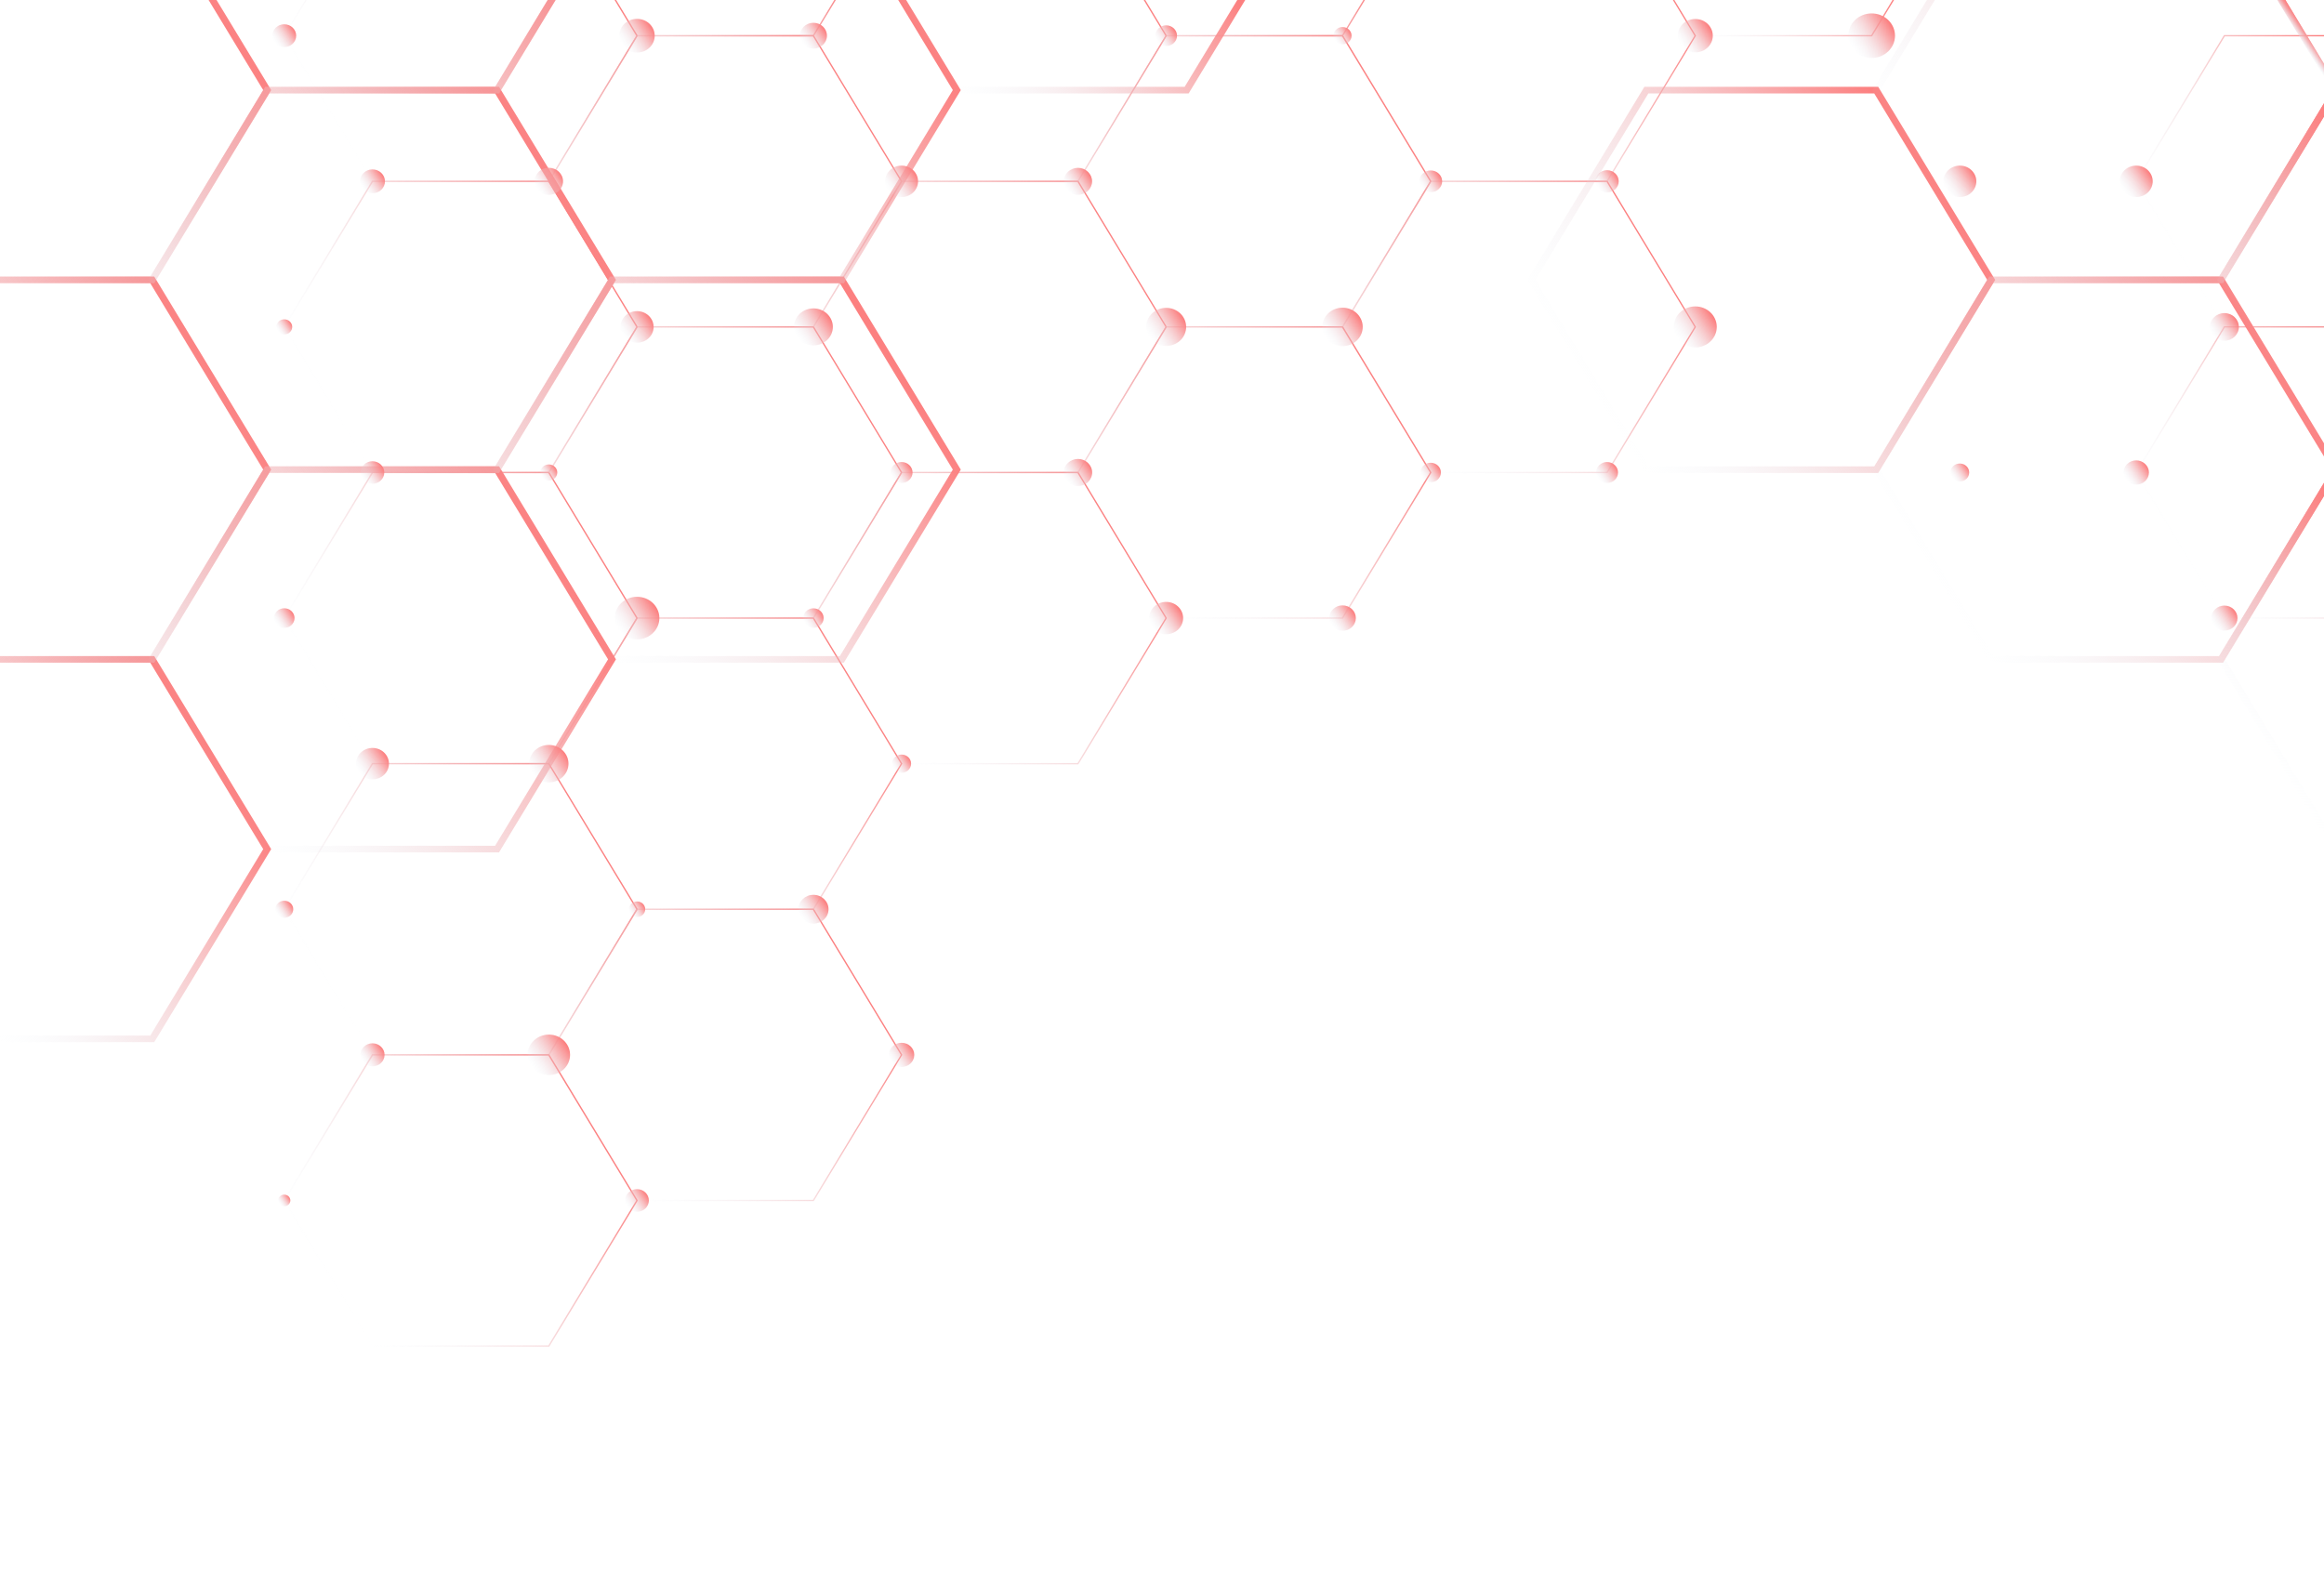 <svg width="660" height="453" viewBox="0 0 660 453" fill="none" xmlns="http://www.w3.org/2000/svg">
<g clip-path="url(#clip0_4005_2798)">
<path d="M181.132 340.968L181.073 341.061L155.98 382.485L105.659 382.485L105.6 382.392L80.507 340.95L80.566 340.857L105.659 299.414L155.961 299.414L156.02 299.507L181.132 340.968ZM155.746 382.131L180.683 340.968L155.746 299.805L105.893 299.805L80.956 340.968L105.893 382.131L155.746 382.131Z" fill="url(#paint0_linear_4005_2798)"/>
<path d="M181.132 258.251L181.073 258.344L155.98 299.787L105.659 299.787L105.6 299.694L80.507 258.251L80.566 258.158L105.659 216.716L155.961 216.716L156.02 216.809L181.132 258.251ZM155.746 299.433L180.683 258.251L155.746 217.07L105.893 217.07L80.956 258.251L105.893 299.433L155.746 299.433Z" fill="url(#paint1_linear_4005_2798)"/>
<path d="M181.132 175.553L181.073 175.646L155.981 217.088L105.659 217.088L105.6 216.995L80.507 175.553L80.566 175.46L105.659 134.018L155.961 134.018L156.02 134.111L181.132 175.553ZM155.746 216.735L180.683 175.553L155.746 134.39L105.893 134.39L80.956 175.553L105.893 216.735L155.746 216.735Z" fill="url(#paint2_linear_4005_2798)"/>
<path d="M181.132 92.854L181.073 92.947L155.98 134.39L105.659 134.39L105.6 134.297L80.507 92.854L80.566 92.761L105.659 51.319L155.961 51.319L156.02 51.412L181.132 92.854ZM155.746 134.018L180.683 92.854L155.746 51.691L105.893 51.691L80.956 92.854L105.893 134.018L155.746 134.018Z" fill="url(#paint3_linear_4005_2798)"/>
<path d="M174.537 2.65526e-05L180.683 10.156L155.746 51.319L105.893 51.319L80.956 10.156L87.103 2.31452e-05L86.654 2.31277e-05L80.566 10.063L80.507 10.156L105.62 51.58L105.659 51.673L155.981 51.673L181.073 10.23L181.132 10.156L174.985 2.65701e-05L174.537 2.65526e-05Z" fill="url(#paint4_linear_4005_2798)"/>
<path d="M256.254 299.601L256.195 299.694L231.102 341.136L180.8 341.136L180.741 341.043L155.649 299.601L155.707 299.508L180.8 258.065L231.102 258.065L231.161 258.158L256.254 299.601ZM230.888 340.782L255.824 299.619L230.888 258.437L181.015 258.437L156.078 299.601L181.015 340.782L230.888 340.782Z" fill="url(#paint5_linear_4005_2798)"/>
<path d="M256.254 216.902L256.195 216.995L231.102 258.437L180.8 258.437L180.741 258.344L155.649 216.902L155.707 216.809L180.8 175.367L231.102 175.367L231.161 175.46L256.254 216.902ZM230.888 258.084L255.824 216.902L230.888 175.739L181.015 175.739L156.078 216.902L181.015 258.084L230.888 258.084Z" fill="url(#paint6_linear_4005_2798)"/>
<path d="M256.254 134.204L256.195 134.297L231.102 175.739L180.8 175.739L180.741 175.646L155.649 134.204L155.707 134.111L180.8 92.668L231.102 92.668L231.161 92.761L256.254 134.204ZM230.888 175.367L255.824 134.204L230.888 93.04L181.015 93.04L156.078 134.204L181.015 175.367L230.888 175.367Z" fill="url(#paint7_linear_4005_2798)"/>
<path d="M256.254 51.505L256.195 51.598L231.102 93.04L180.8 93.04L180.741 92.948L155.649 51.505L155.707 51.412L180.8 9.97L231.102 9.97L231.161 10.063L256.254 51.505ZM230.888 92.668L255.824 51.505L230.888 10.342L181.015 10.342L156.078 51.505L181.015 92.668L230.888 92.668Z" fill="url(#paint8_linear_4005_2798)"/>
<path d="M236.937 -8.14915e-05L230.888 9.97L181.015 9.97L174.985 -8.39059e-05L174.537 -8.39233e-05L180.741 10.23L180.8 10.323L231.102 10.323L237.366 -8.14748e-05L236.937 -8.14915e-05Z" fill="url(#paint9_linear_4005_2798)"/>
<path d="M331.395 175.553L331.337 175.646L306.244 217.088L255.941 217.088L255.883 216.995L230.79 175.553L230.849 175.46L255.941 134.018L306.244 134.018L306.302 134.111L331.395 175.553ZM306.029 216.735L330.966 175.553L306.029 134.39L256.156 134.39L231.22 175.553L256.156 216.735L306.029 216.735Z" fill="url(#paint10_linear_4005_2798)"/>
<path d="M331.395 92.854L331.337 92.947L306.244 134.39L255.941 134.39L255.883 134.297L230.79 92.854L230.849 92.761L255.941 51.319L306.244 51.319L306.302 51.412L331.395 92.854ZM306.029 134.018L330.966 92.854L306.029 51.691L256.156 51.691L231.22 92.854L256.156 134.018L306.029 134.018Z" fill="url(#paint11_linear_4005_2798)"/>
<path d="M324.8 2.65526e-05L330.966 10.156L306.029 51.319L256.156 51.319L231.22 10.156L237.366 2.31452e-05L236.937 2.31285e-05L230.829 10.063L230.771 10.156L255.883 51.58L255.941 51.673L306.244 51.673L331.337 10.23L331.395 10.156L325.249 2.65701e-05L324.8 2.65526e-05Z" fill="url(#paint12_linear_4005_2798)"/>
<path d="M406.537 134.204L406.478 134.297L381.385 175.739L331.083 175.739L331.024 175.646L305.932 134.204L305.99 134.111L331.083 92.668L381.385 92.668L381.444 92.761L406.537 134.204ZM381.151 175.367L406.088 134.204L381.151 93.04L331.278 93.04L306.341 134.204L331.278 175.367L381.151 175.367Z" fill="url(#paint13_linear_4005_2798)"/>
<path d="M406.537 51.505L406.478 51.598L381.385 93.04L331.083 93.04L331.024 92.948L305.932 51.505L305.99 51.412L331.083 9.97L381.385 9.97L381.444 10.063L406.537 51.505ZM381.151 92.668L406.088 51.505L381.151 10.342L331.278 10.342L306.341 51.505L331.278 92.668L381.151 92.668Z" fill="url(#paint14_linear_4005_2798)"/>
<path d="M387.2 -8.14915e-05L381.151 9.97L331.278 9.97L325.249 -8.39059e-05L324.8 -8.39233e-05L331.005 10.23L331.063 10.323L381.366 10.323L387.629 -8.14748e-05L387.2 -8.14915e-05Z" fill="url(#paint15_linear_4005_2798)"/>
<path d="M481.659 92.854L481.6 92.947L456.507 134.39L406.205 134.39L406.146 134.297L381.054 92.854L381.112 92.761L406.205 51.319L456.507 51.319L456.566 51.412L481.659 92.854ZM456.293 134.018L481.229 92.854L456.293 51.691L406.42 51.691L381.483 92.854L406.42 134.018L456.293 134.018Z" fill="url(#paint16_linear_4005_2798)"/>
<path d="M475.083 2.65526e-05L481.229 10.156L456.293 51.319L406.42 51.319L381.483 10.156L387.629 2.31444e-05L387.2 2.31277e-05L381.093 10.063L381.054 10.156L406.146 51.58L406.205 51.673L456.507 51.673L481.6 10.23L481.659 10.156L475.512 2.65693e-05L475.083 2.65526e-05Z" fill="url(#paint17_linear_4005_2798)"/>
<path d="M537.463 -8.14923e-05L531.415 9.97L481.561 9.97L475.512 -8.39066e-05L475.083 -8.39233e-05L481.288 10.23L481.327 10.323L531.649 10.323L537.893 -8.14756e-05L537.463 -8.14923e-05Z" fill="url(#paint18_linear_4005_2798)"/>
<path d="M660 175.367L631.824 175.367L606.888 134.204L631.824 93.022L660 93.022L660 92.668L631.61 92.668L606.498 134.111L606.439 134.204L631.551 175.646L631.61 175.739L660 175.739L660 175.367Z" fill="url(#paint19_linear_4005_2798)"/>
<path d="M660 92.668L631.824 92.668L606.888 51.505L631.824 10.323L660 10.323L660 9.97L631.61 9.97L606.498 51.412L606.439 51.505L631.551 92.947L631.61 93.022L660 93.022L660 92.668Z" fill="url(#paint20_linear_4005_2798)"/>
<path d="M1.29133e-05 188.22L42.673 188.22L74.751 241.176L42.673 294.132L7.72059e-06 294.132L7.62939e-06 295.992L43.805 295.992L77.015 241.176L43.805 186.341L1.30054e-05 186.341L1.29133e-05 188.22Z" fill="url(#paint21_linear_4005_2798)"/>
<path d="M1.67289e-05 80.429L42.673 80.429L74.751 133.385L42.673 186.341L1.15362e-05 186.341L1.14441e-05 188.22L43.805 188.22L77.015 133.385L43.805 78.551L1.6821e-05 78.551L1.67289e-05 80.429Z" fill="url(#paint22_linear_4005_2798)"/>
<path d="M42.673 78.55L1.72582e-05 78.55L1.71661e-05 80.429L43.805 80.429L77.015 25.595L61.502 3.29144e-05L59.239 3.28262e-05L74.751 25.595L42.673 78.55Z" fill="url(#paint23_linear_4005_2798)"/>
<path d="M174.927 187.271L141.717 242.106L75.317 242.106L42.107 187.271L75.317 132.437L141.737 132.437L174.927 187.271ZM140.605 240.227L172.683 187.271L140.605 134.315L76.449 134.315L44.371 187.271L76.449 240.227L140.605 240.227Z" fill="url(#paint24_linear_4005_2798)"/>
<path d="M174.927 79.499L141.717 134.334L75.317 134.334L42.107 79.499L75.317 24.664L141.737 24.664L174.927 79.499ZM140.605 132.455L172.683 79.499L140.605 26.543L76.449 26.543L44.371 79.499L76.449 132.455L140.605 132.455Z" fill="url(#paint25_linear_4005_2798)"/>
<path d="M155.532 0L140.605 24.665L76.449 24.665L61.502 9.92703e-05L59.239 9.91821e-05L75.317 26.543L141.737 26.543L157.795 0L155.532 0Z" fill="url(#paint26_linear_4005_2798)"/>
<path d="M272.859 133.385L239.649 188.22L173.229 188.22L140.02 133.385L173.229 78.551L239.649 78.551L272.859 133.385ZM238.517 186.341L270.595 133.385L238.517 80.429L174.361 80.429L142.283 133.385L174.361 186.341L238.517 186.341Z" fill="url(#paint27_linear_4005_2798)"/>
<path d="M255.083 3.5001e-05L270.595 25.595L238.517 78.55L174.361 78.55L142.302 25.595L157.795 3.12096e-05L155.532 3.11213e-05L140.039 25.595L173.229 80.429L239.649 80.429L272.859 25.595L257.346 3.50892e-05L255.083 3.5001e-05Z" fill="url(#paint28_linear_4005_2798)"/>
<path d="M351.376 0L336.429 24.665L272.293 24.665L257.346 9.92703e-05L255.083 9.91821e-05L271.161 26.543L337.561 26.543L353.639 0L351.376 0Z" fill="url(#paint29_linear_4005_2798)"/>
<path d="M566.615 79.499L533.405 134.334L466.985 134.334L433.776 79.499L466.985 24.664L533.405 24.664L566.615 79.499ZM532.273 132.455L564.351 79.499L532.273 26.543L468.117 26.543L436.039 79.499L468.117 132.455L532.273 132.455Z" fill="url(#paint30_linear_4005_2798)"/>
<path d="M660 137.124L630.185 186.341L566.049 186.341L533.971 133.385L566.049 80.429L630.185 80.429L660 129.647L660 125.908L631.337 78.551L564.917 78.551L531.707 133.385L564.917 188.22L631.337 188.22L660 140.863L660 137.124Z" fill="url(#paint31_linear_4005_2798)"/>
<path d="M533.971 25.595L549.483 3.12103e-05L547.22 3.11221e-05L531.707 25.595L564.917 80.429L631.337 80.429L660 33.091L660 29.333L630.185 78.55L566.049 78.55L533.971 25.595Z" fill="url(#paint32_linear_4005_2798)"/>
<path d="M646.751 -4.19617e-05L660 21.856L660 18.117L649.034 -4.18727e-05L646.751 -4.19617e-05Z" fill="url(#paint33_linear_4005_2798)"/>
<path d="M660 233.68L631.903 187.271L660 140.863L660 137.124L629.62 187.271L660 237.437L660 233.68Z" fill="url(#paint34_linear_4005_2798)"/>
<path d="M660 125.908L631.903 79.499L660 33.09L660 29.333L629.62 79.499L660 129.646L660 125.908Z" fill="url(#paint35_linear_4005_2798)"/>
<path d="M646.751 -4.19617e-05L660 21.856L660 18.117L649.034 -4.18727e-05L646.751 -4.19617e-05Z" fill="url(#paint36_linear_4005_2798)"/>
<path d="M184.273 340.968C184.273 339.201 182.771 337.75 180.898 337.75C179.044 337.75 177.522 339.183 177.522 340.968C177.522 342.735 179.024 344.186 180.898 344.186C182.771 344.168 184.273 342.735 184.273 340.968Z" fill="url(#paint37_linear_4005_2798)"/>
<path d="M82.459 340.968C82.459 340.054 81.681 339.313 80.722 339.313C79.763 339.313 78.985 340.054 78.985 340.968C78.985 341.883 79.763 342.624 80.722 342.624C81.681 342.624 82.459 341.883 82.459 340.968Z" fill="url(#paint38_linear_4005_2798)"/>
<path d="M109.21 299.601C109.21 297.796 107.668 296.327 105.776 296.327C103.883 296.327 102.341 297.796 102.341 299.601C102.341 301.405 103.883 302.874 105.776 302.874C107.668 302.874 109.21 301.423 109.21 299.601Z" fill="url(#paint39_linear_4005_2798)"/>
<path d="M149.834 299.601C149.834 302.781 152.527 305.348 155.863 305.348C159.2 305.348 161.893 302.781 161.893 299.601C161.893 296.42 159.2 293.853 155.863 293.853C152.527 293.872 149.834 296.438 149.834 299.601Z" fill="url(#paint40_linear_4005_2798)"/>
<path d="M83.278 258.251C83.278 256.912 82.146 255.833 80.742 255.833C79.337 255.833 78.205 256.912 78.205 258.251C78.205 259.591 79.337 260.669 80.742 260.669C82.127 260.669 83.278 259.591 83.278 258.251Z" fill="url(#paint41_linear_4005_2798)"/>
<path d="M110.459 216.902C110.459 214.447 108.371 212.438 105.776 212.438C103.2 212.438 101.093 214.428 101.093 216.902C101.093 219.357 103.181 221.366 105.776 221.366C108.351 221.366 110.459 219.376 110.459 216.902Z" fill="url(#paint42_linear_4005_2798)"/>
<path d="M161.444 216.902C161.444 213.964 158.945 211.582 155.863 211.582C152.781 211.582 150.283 213.964 150.283 216.902C150.283 219.84 152.781 222.222 155.863 222.222C158.945 222.222 161.444 219.84 161.444 216.902Z" fill="url(#paint43_linear_4005_2798)"/>
<path d="M83.649 175.553C83.649 174.009 82.341 172.763 80.722 172.763C79.103 172.763 77.795 174.009 77.795 175.553C77.795 177.097 79.103 178.343 80.722 178.343C82.341 178.343 83.649 177.097 83.649 175.553Z" fill="url(#paint44_linear_4005_2798)"/>
<path d="M109.132 134.204C109.132 132.436 107.629 131.004 105.776 131.004C103.922 131.004 102.42 132.436 102.42 134.204C102.42 135.971 103.922 137.403 105.776 137.403C107.629 137.403 109.132 135.971 109.132 134.204Z" fill="url(#paint45_linear_4005_2798)"/>
<path d="M158.263 134.204C158.263 132.94 157.189 131.916 155.863 131.916C154.538 131.916 153.463 132.94 153.463 134.204C153.463 135.467 154.538 136.491 155.863 136.491C157.189 136.491 158.263 135.467 158.263 134.204Z" fill="url(#paint46_linear_4005_2798)"/>
<path d="M82.985 92.854C82.985 91.664 81.971 90.697 80.722 90.697C79.473 90.697 78.459 91.664 78.459 92.854C78.459 94.045 79.473 95.012 80.722 95.012C81.971 94.993 82.985 94.045 82.985 92.854Z" fill="url(#paint47_linear_4005_2798)"/>
<path d="M109.327 51.505C109.327 49.627 107.727 48.12 105.776 48.12C103.805 48.12 102.224 49.645 102.224 51.505C102.224 53.384 103.824 54.891 105.776 54.891C107.746 54.891 109.327 53.365 109.327 51.505Z" fill="url(#paint48_linear_4005_2798)"/>
<path d="M159.902 51.505C159.902 49.379 158.094 47.655 155.863 47.655C153.633 47.655 151.824 49.379 151.824 51.505C151.824 53.632 153.633 55.355 155.863 55.355C158.094 55.355 159.902 53.632 159.902 51.505Z" fill="url(#paint49_linear_4005_2798)"/>
<path d="M84.117 10.137C84.117 8.352 82.595 6.901 80.722 6.901C78.849 6.901 77.327 8.352 77.327 10.137C77.327 11.923 78.849 13.374 80.722 13.374C82.595 13.374 84.117 11.923 84.117 10.137Z" fill="url(#paint50_linear_4005_2798)"/>
<path d="M178.595 258.251C178.595 259.46 179.629 260.465 180.917 260.465C182.185 260.465 183.239 259.479 183.239 258.251C183.239 257.024 182.205 256.038 180.917 256.038C179.629 256.056 178.595 257.042 178.595 258.251Z" fill="url(#paint51_linear_4005_2798)"/>
<path d="M235.298 258.251C235.298 256.001 233.385 254.159 231.005 254.159C228.644 254.159 226.712 255.982 226.712 258.251C226.712 260.521 228.624 262.344 231.005 262.344C233.366 262.344 235.298 260.521 235.298 258.251Z" fill="url(#paint52_linear_4005_2798)"/>
<path d="M258.751 216.902C258.751 215.474 257.537 214.317 256.039 214.317C254.541 214.317 253.327 215.474 253.327 216.902C253.327 218.33 254.541 219.488 256.039 219.488C257.537 219.488 258.751 218.33 258.751 216.902Z" fill="url(#paint53_linear_4005_2798)"/>
<path d="M174.576 175.553C174.576 178.882 177.405 181.598 180.917 181.598C184.41 181.598 187.259 178.901 187.259 175.553C187.259 172.205 184.429 169.508 180.917 169.508C177.405 169.508 174.576 172.223 174.576 175.553Z" fill="url(#paint54_linear_4005_2798)"/>
<path d="M185.62 92.854C185.62 90.381 183.512 88.372 180.917 88.372C178.322 88.372 176.215 90.381 176.215 92.854C176.215 95.328 178.322 97.337 180.917 97.337C183.512 97.337 185.62 95.328 185.62 92.854Z" fill="url(#paint55_linear_4005_2798)"/>
<path d="M260.722 51.505C260.722 49.031 258.615 47.041 256.039 47.041C253.444 47.041 251.356 49.05 251.356 51.505C251.356 53.979 253.463 55.969 256.039 55.969C258.634 55.969 260.722 53.96 260.722 51.505Z" fill="url(#paint56_linear_4005_2798)"/>
<path d="M236.527 92.854C236.527 89.953 234.049 87.591 231.005 87.591C227.961 87.591 225.483 89.953 225.483 92.854C225.483 95.756 227.961 98.118 231.005 98.118C234.049 98.118 236.527 95.756 236.527 92.854Z" fill="url(#paint57_linear_4005_2798)"/>
<path d="M185.932 10.137C185.932 7.496 183.688 5.357 180.898 5.357C178.127 5.357 175.863 7.496 175.863 10.137C175.863 12.779 178.107 14.936 180.898 14.936C183.688 14.936 185.932 12.797 185.932 10.137Z" fill="url(#paint58_linear_4005_2798)"/>
<path d="M256.039 296.178C254.049 296.178 252.429 297.722 252.429 299.619C252.429 301.516 254.049 303.06 256.039 303.06C258.029 303.06 259.649 301.516 259.649 299.619C259.649 297.703 258.029 296.178 256.039 296.178Z" fill="url(#paint59_linear_4005_2798)"/>
<path d="M233.912 175.553C233.912 174.022 232.611 172.781 231.005 172.781C229.399 172.781 228.098 174.022 228.098 175.553C228.098 177.084 229.399 178.324 231.005 178.324C232.611 178.324 233.912 177.084 233.912 175.553Z" fill="url(#paint60_linear_4005_2798)"/>
<path d="M259.161 134.204C259.161 132.567 257.776 131.227 256.039 131.227C254.322 131.227 252.917 132.548 252.917 134.204C252.917 135.84 254.302 137.18 256.039 137.18C257.756 137.161 259.161 135.84 259.161 134.204Z" fill="url(#paint61_linear_4005_2798)"/>
<path d="M334.263 10.137C334.263 8.514 332.883 7.198 331.18 7.198C329.478 7.198 328.098 8.514 328.098 10.137C328.098 11.76 329.478 13.076 331.18 13.076C332.883 13.076 334.263 11.76 334.263 10.137Z" fill="url(#paint62_linear_4005_2798)"/>
<path d="M302.107 51.505C302.107 53.626 303.902 55.337 306.127 55.337C308.351 55.337 310.146 53.626 310.146 51.505C310.146 49.385 308.351 47.673 306.127 47.673C303.922 47.673 302.107 49.385 302.107 51.505Z" fill="url(#paint63_linear_4005_2798)"/>
<path d="M234.849 10.137C234.849 8.114 233.128 6.473 231.005 6.473C228.882 6.473 227.161 8.114 227.161 10.137C227.161 12.161 228.882 13.802 231.005 13.802C233.128 13.802 234.849 12.161 234.849 10.137Z" fill="url(#paint64_linear_4005_2798)"/>
<path d="M331.18 180.147C333.834 180.147 336 178.101 336 175.553C336 173.023 333.854 170.958 331.18 170.958C328.527 170.958 326.361 173.005 326.361 175.553C326.361 178.083 328.507 180.147 331.18 180.147Z" fill="url(#paint65_linear_4005_2798)"/>
<path d="M409.21 134.204C409.21 132.673 407.908 131.432 406.302 131.432C404.697 131.432 403.395 132.673 403.395 134.204C403.395 135.734 404.697 136.975 406.302 136.975C407.908 136.975 409.21 135.734 409.21 134.204Z" fill="url(#paint66_linear_4005_2798)"/>
<path d="M385.054 175.553C385.054 173.56 383.359 171.944 381.268 171.944C379.178 171.944 377.483 173.56 377.483 175.553C377.483 177.546 379.178 179.161 381.268 179.161C383.359 179.161 385.054 177.546 385.054 175.553Z" fill="url(#paint67_linear_4005_2798)"/>
<path d="M310.166 134.204C310.166 132.077 308.358 130.353 306.127 130.353C303.896 130.353 302.088 132.077 302.088 134.204C302.088 136.33 303.896 138.054 306.127 138.054C308.358 138.054 310.166 136.33 310.166 134.204Z" fill="url(#paint68_linear_4005_2798)"/>
<path d="M387.005 92.854C387.005 89.834 384.437 87.386 381.268 87.386C378.1 87.386 375.532 89.834 375.532 92.854C375.532 95.875 378.1 98.323 381.268 98.323C384.437 98.323 387.005 95.875 387.005 92.854Z" fill="url(#paint69_linear_4005_2798)"/>
<path d="M409.561 51.505C409.561 49.794 408.117 48.417 406.322 48.417C404.527 48.417 403.083 49.794 403.083 51.505C403.083 53.216 404.527 54.593 406.322 54.593C408.098 54.593 409.561 53.198 409.561 51.505Z" fill="url(#paint70_linear_4005_2798)"/>
<path d="M336.859 92.854C336.859 89.86 334.322 87.442 331.181 87.442C328.039 87.442 325.503 89.86 325.503 92.854C325.503 95.849 328.039 98.267 331.181 98.267C334.322 98.267 336.859 95.849 336.859 92.854Z" fill="url(#paint71_linear_4005_2798)"/>
<path d="M383.844 10.137C383.844 8.781 382.691 7.682 381.268 7.682C379.846 7.682 378.693 8.781 378.693 10.137C378.693 11.493 379.846 12.592 381.268 12.592C382.691 12.592 383.844 11.493 383.844 10.137Z" fill="url(#paint72_linear_4005_2798)"/>
<path d="M553.893 134.204C553.893 135.617 555.083 136.752 556.566 136.752C558.049 136.752 559.239 135.617 559.239 134.204C559.239 132.79 558.049 131.655 556.566 131.655C555.083 131.655 553.893 132.79 553.893 134.204Z" fill="url(#paint73_linear_4005_2798)"/>
<path d="M459.512 134.204C459.512 132.567 458.107 131.227 456.39 131.227C454.673 131.227 453.268 132.567 453.268 134.204C453.268 135.84 454.673 137.18 456.39 137.18C458.127 137.18 459.512 135.84 459.512 134.204Z" fill="url(#paint74_linear_4005_2798)"/>
<path d="M475.337 92.854C475.337 96.072 478.068 98.676 481.444 98.676C484.819 98.676 487.551 96.072 487.551 92.854C487.551 89.636 484.819 87.032 481.444 87.032C478.068 87.032 475.337 89.636 475.337 92.854Z" fill="url(#paint75_linear_4005_2798)"/>
<path d="M459.707 51.505C459.707 49.757 458.224 48.343 456.39 48.343C454.556 48.343 453.073 49.757 453.073 51.505C453.073 53.254 454.556 54.667 456.39 54.667C458.224 54.667 459.707 53.254 459.707 51.505Z" fill="url(#paint76_linear_4005_2798)"/>
<path d="M486.42 10.137C486.42 7.515 484.195 5.394 481.444 5.394C478.693 5.394 476.468 7.515 476.468 10.137C476.468 12.76 478.693 14.881 481.444 14.881C484.195 14.881 486.42 12.76 486.42 10.137Z" fill="url(#paint77_linear_4005_2798)"/>
<path d="M524.898 10.137C524.898 13.634 527.863 16.462 531.532 16.462C535.2 16.462 538.166 13.634 538.166 10.137C538.166 6.641 535.2 3.813 531.532 3.813C527.863 3.813 524.898 6.659 524.898 10.137Z" fill="url(#paint78_linear_4005_2798)"/>
<path d="M606.673 130.763C604.683 130.763 603.063 132.306 603.063 134.204C603.063 136.101 604.683 137.645 606.673 137.645C608.663 137.645 610.283 136.101 610.283 134.204C610.283 132.306 608.644 130.763 606.673 130.763Z" fill="url(#paint79_linear_4005_2798)"/>
<path d="M561.268 51.505C561.268 49.031 559.161 47.041 556.585 47.041C553.99 47.041 551.902 49.05 551.902 51.505C551.902 53.979 554.01 55.969 556.585 55.969C559.161 55.969 561.268 53.96 561.268 51.505Z" fill="url(#paint80_linear_4005_2798)"/>
<path d="M601.99 51.505C601.99 53.979 604.078 55.969 606.673 55.969C609.268 55.969 611.356 53.979 611.356 51.505C611.356 49.031 609.268 47.041 606.673 47.041C604.078 47.041 601.99 49.031 601.99 51.505Z" fill="url(#paint81_linear_4005_2798)"/>
<path d="M635.434 175.553C635.434 173.6 633.756 172 631.707 172C629.658 172 627.98 173.6 627.98 175.553C627.98 177.506 629.658 179.105 631.707 179.105C633.776 179.105 635.434 177.524 635.434 175.553Z" fill="url(#paint82_linear_4005_2798)"/>
<path d="M635.824 92.854C635.824 90.678 633.971 88.93 631.707 88.93C629.424 88.93 627.59 90.697 627.59 92.854C627.59 95.031 629.444 96.779 631.707 96.779C633.99 96.779 635.824 95.012 635.824 92.854Z" fill="url(#paint83_linear_4005_2798)"/>
</g>
<defs>
<linearGradient id="paint0_linear_4005_2798" x1="168.418" y1="317.747" x2="95.388" y2="367.365" gradientUnits="userSpaceOnUse">
<stop offset="0.02" stop-color="#FC8080"/>
<stop offset="0.244" stop-color="#F79597" stop-opacity="0.771"/>
<stop offset="0.711" stop-color="#EACBD1" stop-opacity="0.295"/>
<stop offset="1" stop-color="#E1EFF8" stop-opacity="0"/>
</linearGradient>
<linearGradient id="paint1_linear_4005_2798" x1="168.418" y1="235.043" x2="95.388" y2="284.661" gradientUnits="userSpaceOnUse">
<stop offset="0.02" stop-color="#FC8080"/>
<stop offset="0.244" stop-color="#F79597" stop-opacity="0.771"/>
<stop offset="0.711" stop-color="#EACBD1" stop-opacity="0.295"/>
<stop offset="1" stop-color="#E1EFF8" stop-opacity="0"/>
</linearGradient>
<linearGradient id="paint2_linear_4005_2798" x1="168.418" y1="152.34" x2="95.388" y2="201.957" gradientUnits="userSpaceOnUse">
<stop offset="0.02" stop-color="#FC8080"/>
<stop offset="0.244" stop-color="#F79597" stop-opacity="0.771"/>
<stop offset="0.711" stop-color="#EACBD1" stop-opacity="0.295"/>
<stop offset="1" stop-color="#E1EFF8" stop-opacity="0"/>
</linearGradient>
<linearGradient id="paint3_linear_4005_2798" x1="168.418" y1="69.636" x2="95.388" y2="119.253" gradientUnits="userSpaceOnUse">
<stop offset="0.02" stop-color="#FC8080"/>
<stop offset="0.244" stop-color="#F79597" stop-opacity="0.771"/>
<stop offset="0.711" stop-color="#EACBD1" stop-opacity="0.295"/>
<stop offset="1" stop-color="#E1EFF8" stop-opacity="0"/>
</linearGradient>
<linearGradient id="paint4_linear_4005_2798" x1="171.489" y1="-5.14" x2="100.042" y2="43.401" gradientUnits="userSpaceOnUse">
<stop offset="0.02" stop-color="#FC8080"/>
<stop offset="0.244" stop-color="#F79597" stop-opacity="0.771"/>
<stop offset="0.711" stop-color="#EACBD1" stop-opacity="0.295"/>
<stop offset="1" stop-color="#E1EFF8" stop-opacity="0"/>
</linearGradient>
<linearGradient id="paint5_linear_4005_2798" x1="243.552" y1="276.395" x2="170.521" y2="326.013" gradientUnits="userSpaceOnUse">
<stop offset="0.02" stop-color="#FC8080"/>
<stop offset="0.244" stop-color="#F79597" stop-opacity="0.771"/>
<stop offset="0.711" stop-color="#EACBD1" stop-opacity="0.295"/>
<stop offset="1" stop-color="#E1EFF8" stop-opacity="0"/>
</linearGradient>
<linearGradient id="paint6_linear_4005_2798" x1="243.552" y1="193.691" x2="170.521" y2="243.309" gradientUnits="userSpaceOnUse">
<stop offset="0.02" stop-color="#FC8080"/>
<stop offset="0.244" stop-color="#F79597" stop-opacity="0.771"/>
<stop offset="0.711" stop-color="#EACBD1" stop-opacity="0.295"/>
<stop offset="1" stop-color="#E1EFF8" stop-opacity="0"/>
</linearGradient>
<linearGradient id="paint7_linear_4005_2798" x1="243.552" y1="110.988" x2="170.521" y2="160.605" gradientUnits="userSpaceOnUse">
<stop offset="0.02" stop-color="#FC8080"/>
<stop offset="0.244" stop-color="#F79597" stop-opacity="0.771"/>
<stop offset="0.711" stop-color="#EACBD1" stop-opacity="0.295"/>
<stop offset="1" stop-color="#E1EFF8" stop-opacity="0"/>
</linearGradient>
<linearGradient id="paint8_linear_4005_2798" x1="243.551" y1="28.285" x2="170.522" y2="77.901" gradientUnits="userSpaceOnUse">
<stop offset="0.02" stop-color="#FC8080"/>
<stop offset="0.244" stop-color="#F79597" stop-opacity="0.771"/>
<stop offset="0.711" stop-color="#EACBD1" stop-opacity="0.295"/>
<stop offset="1" stop-color="#E1EFF8" stop-opacity="0"/>
</linearGradient>
<linearGradient id="paint9_linear_4005_2798" x1="229.63" y1="-11.39" x2="186.127" y2="18.167" gradientUnits="userSpaceOnUse">
<stop offset="0.02" stop-color="#FC8080"/>
<stop offset="0.244" stop-color="#F79597" stop-opacity="0.771"/>
<stop offset="0.711" stop-color="#EACBD1" stop-opacity="0.295"/>
<stop offset="1" stop-color="#E1EFF8" stop-opacity="0"/>
</linearGradient>
<linearGradient id="paint10_linear_4005_2798" x1="318.685" y1="152.34" x2="245.655" y2="201.957" gradientUnits="userSpaceOnUse">
<stop offset="0.02" stop-color="#FC8080"/>
<stop offset="0.244" stop-color="#F79597" stop-opacity="0.771"/>
<stop offset="0.711" stop-color="#EACBD1" stop-opacity="0.295"/>
<stop offset="1" stop-color="#E1EFF8" stop-opacity="0"/>
</linearGradient>
<linearGradient id="paint11_linear_4005_2798" x1="318.685" y1="69.636" x2="245.655" y2="119.253" gradientUnits="userSpaceOnUse">
<stop offset="0.02" stop-color="#FC8080"/>
<stop offset="0.244" stop-color="#F79597" stop-opacity="0.771"/>
<stop offset="0.711" stop-color="#EACBD1" stop-opacity="0.295"/>
<stop offset="1" stop-color="#E1EFF8" stop-opacity="0"/>
</linearGradient>
<linearGradient id="paint12_linear_4005_2798" x1="321.756" y1="-5.14" x2="250.309" y2="43.401" gradientUnits="userSpaceOnUse">
<stop offset="0.02" stop-color="#FC8080"/>
<stop offset="0.244" stop-color="#F79597" stop-opacity="0.771"/>
<stop offset="0.711" stop-color="#EACBD1" stop-opacity="0.295"/>
<stop offset="1" stop-color="#E1EFF8" stop-opacity="0"/>
</linearGradient>
<linearGradient id="paint13_linear_4005_2798" x1="393.819" y1="110.988" x2="320.789" y2="160.605" gradientUnits="userSpaceOnUse">
<stop offset="0.02" stop-color="#FC8080"/>
<stop offset="0.244" stop-color="#F79597" stop-opacity="0.771"/>
<stop offset="0.711" stop-color="#EACBD1" stop-opacity="0.295"/>
<stop offset="1" stop-color="#E1EFF8" stop-opacity="0"/>
</linearGradient>
<linearGradient id="paint14_linear_4005_2798" x1="393.819" y1="28.285" x2="320.789" y2="77.901" gradientUnits="userSpaceOnUse">
<stop offset="0.02" stop-color="#FC8080"/>
<stop offset="0.244" stop-color="#F79597" stop-opacity="0.771"/>
<stop offset="0.711" stop-color="#EACBD1" stop-opacity="0.295"/>
<stop offset="1" stop-color="#E1EFF8" stop-opacity="0"/>
</linearGradient>
<linearGradient id="paint15_linear_4005_2798" x1="379.897" y1="-11.39" x2="336.394" y2="18.167" gradientUnits="userSpaceOnUse">
<stop offset="0.02" stop-color="#FC8080"/>
<stop offset="0.244" stop-color="#F79597" stop-opacity="0.771"/>
<stop offset="0.711" stop-color="#EACBD1" stop-opacity="0.295"/>
<stop offset="1" stop-color="#E1EFF8" stop-opacity="0"/>
</linearGradient>
<linearGradient id="paint16_linear_4005_2798" x1="468.952" y1="69.636" x2="395.922" y2="119.253" gradientUnits="userSpaceOnUse">
<stop offset="0.02" stop-color="#FC8080"/>
<stop offset="0.244" stop-color="#F79597" stop-opacity="0.771"/>
<stop offset="0.711" stop-color="#EACBD1" stop-opacity="0.295"/>
<stop offset="1" stop-color="#E1EFF8" stop-opacity="0"/>
</linearGradient>
<linearGradient id="paint17_linear_4005_2798" x1="472.023" y1="-5.14" x2="400.576" y2="43.401" gradientUnits="userSpaceOnUse">
<stop offset="0.02" stop-color="#FC8080"/>
<stop offset="0.244" stop-color="#F79597" stop-opacity="0.771"/>
<stop offset="0.711" stop-color="#EACBD1" stop-opacity="0.295"/>
<stop offset="1" stop-color="#E1EFF8" stop-opacity="0"/>
</linearGradient>
<linearGradient id="paint18_linear_4005_2798" x1="530.164" y1="-11.39" x2="486.661" y2="18.167" gradientUnits="userSpaceOnUse">
<stop offset="0.02" stop-color="#FC8080"/>
<stop offset="0.244" stop-color="#F79597" stop-opacity="0.771"/>
<stop offset="0.711" stop-color="#EACBD1" stop-opacity="0.295"/>
<stop offset="1" stop-color="#E1EFF8" stop-opacity="0"/>
</linearGradient>
<linearGradient id="paint19_linear_4005_2798" x1="675.682" y1="115.752" x2="617.641" y2="155.186" gradientUnits="userSpaceOnUse">
<stop offset="0.02" stop-color="#FC8080"/>
<stop offset="0.244" stop-color="#F79597" stop-opacity="0.771"/>
<stop offset="0.711" stop-color="#EACBD1" stop-opacity="0.295"/>
<stop offset="1" stop-color="#E1EFF8" stop-opacity="0"/>
</linearGradient>
<linearGradient id="paint20_linear_4005_2798" x1="675.682" y1="33.049" x2="617.641" y2="72.482" gradientUnits="userSpaceOnUse">
<stop offset="0.02" stop-color="#FC8080"/>
<stop offset="0.244" stop-color="#F79597" stop-opacity="0.771"/>
<stop offset="0.711" stop-color="#EACBD1" stop-opacity="0.295"/>
<stop offset="1" stop-color="#E1EFF8" stop-opacity="0"/>
</linearGradient>
<linearGradient id="paint21_linear_4005_2798" x1="63.58" y1="215.439" x2="-17.368" y2="270.436" gradientUnits="userSpaceOnUse">
<stop offset="0.02" stop-color="#FC8080"/>
<stop offset="0.244" stop-color="#F79597" stop-opacity="0.771"/>
<stop offset="0.711" stop-color="#EACBD1" stop-opacity="0.295"/>
<stop offset="1" stop-color="#E1EFF8" stop-opacity="0"/>
</linearGradient>
<linearGradient id="paint22_linear_4005_2798" x1="63.58" y1="107.654" x2="-17.368" y2="162.65" gradientUnits="userSpaceOnUse">
<stop offset="0.02" stop-color="#FC8080"/>
<stop offset="0.244" stop-color="#F79597" stop-opacity="0.771"/>
<stop offset="0.711" stop-color="#EACBD1" stop-opacity="0.295"/>
<stop offset="1" stop-color="#E1EFF8" stop-opacity="0"/>
</linearGradient>
<linearGradient id="paint23_linear_4005_2798" x1="77.807" y1="23.984" x2="-1.664" y2="77.978" gradientUnits="userSpaceOnUse">
<stop offset="0.02" stop-color="#FC8080"/>
<stop offset="0.244" stop-color="#F79597" stop-opacity="0.771"/>
<stop offset="0.711" stop-color="#EACBD1" stop-opacity="0.295"/>
<stop offset="1" stop-color="#E1EFF8" stop-opacity="0"/>
</linearGradient>
<linearGradient id="paint24_linear_4005_2798" x1="158.159" y1="156.631" x2="61.747" y2="222.134" gradientUnits="userSpaceOnUse">
<stop offset="0.02" stop-color="#FC8080"/>
<stop offset="0.244" stop-color="#F79597" stop-opacity="0.771"/>
<stop offset="0.711" stop-color="#EACBD1" stop-opacity="0.295"/>
<stop offset="1" stop-color="#E1EFF8" stop-opacity="0"/>
</linearGradient>
<linearGradient id="paint25_linear_4005_2798" x1="158.159" y1="48.846" x2="61.748" y2="114.349" gradientUnits="userSpaceOnUse">
<stop offset="0.02" stop-color="#FC8080"/>
<stop offset="0.244" stop-color="#F79597" stop-opacity="0.771"/>
<stop offset="0.711" stop-color="#EACBD1" stop-opacity="0.295"/>
<stop offset="1" stop-color="#E1EFF8" stop-opacity="0"/>
</linearGradient>
<linearGradient id="paint26_linear_4005_2798" x1="147.217" y1="-15.588" x2="78.443" y2="31.138" gradientUnits="userSpaceOnUse">
<stop offset="0.02" stop-color="#FC8080"/>
<stop offset="0.244" stop-color="#F79597" stop-opacity="0.771"/>
<stop offset="0.711" stop-color="#EACBD1" stop-opacity="0.295"/>
<stop offset="1" stop-color="#E1EFF8" stop-opacity="0"/>
</linearGradient>
<linearGradient id="paint27_linear_4005_2798" x1="256.079" y1="102.738" x2="159.667" y2="168.241" gradientUnits="userSpaceOnUse">
<stop offset="0.02" stop-color="#FC8080"/>
<stop offset="0.244" stop-color="#F79597" stop-opacity="0.771"/>
<stop offset="0.711" stop-color="#EACBD1" stop-opacity="0.295"/>
<stop offset="1" stop-color="#E1EFF8" stop-opacity="0"/>
</linearGradient>
<linearGradient id="paint28_linear_4005_2798" x1="258.938" y1="2.336" x2="164.002" y2="66.836" gradientUnits="userSpaceOnUse">
<stop offset="0.02" stop-color="#FC8080"/>
<stop offset="0.244" stop-color="#F79597" stop-opacity="0.771"/>
<stop offset="0.711" stop-color="#EACBD1" stop-opacity="0.295"/>
<stop offset="1" stop-color="#E1EFF8" stop-opacity="0"/>
</linearGradient>
<linearGradient id="paint29_linear_4005_2798" x1="343.056" y1="-15.588" x2="274.282" y2="31.138" gradientUnits="userSpaceOnUse">
<stop offset="0.02" stop-color="#FC8080"/>
<stop offset="0.244" stop-color="#F79597" stop-opacity="0.771"/>
<stop offset="0.711" stop-color="#EACBD1" stop-opacity="0.295"/>
<stop offset="1" stop-color="#E1EFF8" stop-opacity="0"/>
</linearGradient>
<linearGradient id="paint30_linear_4005_2798" x1="549.837" y1="48.846" x2="453.426" y2="114.349" gradientUnits="userSpaceOnUse">
<stop offset="0.02" stop-color="#FC8080"/>
<stop offset="0.244" stop-color="#F79597" stop-opacity="0.771"/>
<stop offset="0.711" stop-color="#EACBD1" stop-opacity="0.295"/>
<stop offset="1" stop-color="#E1EFF8" stop-opacity="0"/>
</linearGradient>
<linearGradient id="paint31_linear_4005_2798" x1="647.757" y1="102.738" x2="551.344" y2="168.242" gradientUnits="userSpaceOnUse">
<stop offset="0.02" stop-color="#FC8080"/>
<stop offset="0.244" stop-color="#F79597" stop-opacity="0.771"/>
<stop offset="0.711" stop-color="#EACBD1" stop-opacity="0.295"/>
<stop offset="1" stop-color="#E1EFF8" stop-opacity="0"/>
</linearGradient>
<linearGradient id="paint32_linear_4005_2798" x1="644.301" y1="6.235" x2="555.498" y2="66.569" gradientUnits="userSpaceOnUse">
<stop offset="0.02" stop-color="#FC8080"/>
<stop offset="0.244" stop-color="#F79597" stop-opacity="0.771"/>
<stop offset="0.711" stop-color="#EACBD1" stop-opacity="0.295"/>
<stop offset="1" stop-color="#E1EFF8" stop-opacity="0"/>
</linearGradient>
<linearGradient id="paint33_linear_4005_2798" x1="655.544" y1="9.589" x2="652.89" y2="11.393" gradientUnits="userSpaceOnUse">
<stop offset="0.02" stop-color="#FC8080"/>
<stop offset="0.244" stop-color="#F79597" stop-opacity="0.771"/>
<stop offset="0.711" stop-color="#EACBD1" stop-opacity="0.295"/>
<stop offset="1" stop-color="#E1EFF8" stop-opacity="0"/>
</linearGradient>
<linearGradient id="paint34_linear_4005_2798" x1="684.004" y1="172.457" x2="637.379" y2="204.134" gradientUnits="userSpaceOnUse">
<stop offset="0.02" stop-color="#FC8080"/>
<stop offset="0.244" stop-color="#F79597" stop-opacity="0.771"/>
<stop offset="0.711" stop-color="#EACBD1" stop-opacity="0.295"/>
<stop offset="1" stop-color="#E1EFF8" stop-opacity="0"/>
</linearGradient>
<linearGradient id="paint35_linear_4005_2798" x1="684.004" y1="64.672" x2="637.38" y2="96.349" gradientUnits="userSpaceOnUse">
<stop offset="0.02" stop-color="#FC8080"/>
<stop offset="0.244" stop-color="#F79597" stop-opacity="0.771"/>
<stop offset="0.711" stop-color="#EACBD1" stop-opacity="0.295"/>
<stop offset="1" stop-color="#E1EFF8" stop-opacity="0"/>
</linearGradient>
<linearGradient id="paint36_linear_4005_2798" x1="655.544" y1="9.59" x2="652.89" y2="11.393" gradientUnits="userSpaceOnUse">
<stop offset="0.02" stop-color="#FC8080"/>
<stop offset="0.244" stop-color="#F79597" stop-opacity="0.771"/>
<stop offset="0.711" stop-color="#EACBD1" stop-opacity="0.295"/>
<stop offset="1" stop-color="#E1EFF8" stop-opacity="0"/>
</linearGradient>
<linearGradient id="paint37_linear_4005_2798" x1="183.736" y1="339.216" x2="178.244" y2="342.947" gradientUnits="userSpaceOnUse">
<stop offset="0.02" stop-color="#FC8080"/>
<stop offset="0.244" stop-color="#F79597" stop-opacity="0.771"/>
<stop offset="0.711" stop-color="#EACBD1" stop-opacity="0.295"/>
<stop offset="1" stop-color="#E1EFF8" stop-opacity="0"/>
</linearGradient>
<linearGradient id="paint38_linear_4005_2798" x1="82.187" y1="340.062" x2="79.358" y2="341.984" gradientUnits="userSpaceOnUse">
<stop offset="0.02" stop-color="#FC8080"/>
<stop offset="0.244" stop-color="#F79597" stop-opacity="0.771"/>
<stop offset="0.711" stop-color="#EACBD1" stop-opacity="0.295"/>
<stop offset="1" stop-color="#E1EFF8" stop-opacity="0"/>
</linearGradient>
<linearGradient id="paint39_linear_4005_2798" x1="108.656" y1="297.831" x2="103.061" y2="301.632" gradientUnits="userSpaceOnUse">
<stop offset="0.02" stop-color="#FC8080"/>
<stop offset="0.244" stop-color="#F79597" stop-opacity="0.771"/>
<stop offset="0.711" stop-color="#EACBD1" stop-opacity="0.295"/>
<stop offset="1" stop-color="#E1EFF8" stop-opacity="0"/>
</linearGradient>
<linearGradient id="paint40_linear_4005_2798" x1="160.922" y1="296.487" x2="151.098" y2="303.161" gradientUnits="userSpaceOnUse">
<stop offset="0.02" stop-color="#FC8080"/>
<stop offset="0.244" stop-color="#F79597" stop-opacity="0.771"/>
<stop offset="0.711" stop-color="#EACBD1" stop-opacity="0.295"/>
<stop offset="1" stop-color="#E1EFF8" stop-opacity="0"/>
</linearGradient>
<linearGradient id="paint41_linear_4005_2798" x1="82.862" y1="256.941" x2="78.722" y2="259.755" gradientUnits="userSpaceOnUse">
<stop offset="0.02" stop-color="#FC8080"/>
<stop offset="0.244" stop-color="#F79597" stop-opacity="0.771"/>
<stop offset="0.711" stop-color="#EACBD1" stop-opacity="0.295"/>
<stop offset="1" stop-color="#E1EFF8" stop-opacity="0"/>
</linearGradient>
<linearGradient id="paint42_linear_4005_2798" x1="109.704" y1="214.48" x2="102.072" y2="219.665" gradientUnits="userSpaceOnUse">
<stop offset="0.02" stop-color="#FC8080"/>
<stop offset="0.244" stop-color="#F79597" stop-opacity="0.771"/>
<stop offset="0.711" stop-color="#EACBD1" stop-opacity="0.295"/>
<stop offset="1" stop-color="#E1EFF8" stop-opacity="0"/>
</linearGradient>
<linearGradient id="paint43_linear_4005_2798" x1="160.554" y1="214.01" x2="151.445" y2="220.199" gradientUnits="userSpaceOnUse">
<stop offset="0.02" stop-color="#FC8080"/>
<stop offset="0.244" stop-color="#F79597" stop-opacity="0.771"/>
<stop offset="0.711" stop-color="#EACBD1" stop-opacity="0.295"/>
<stop offset="1" stop-color="#E1EFF8" stop-opacity="0"/>
</linearGradient>
<linearGradient id="paint44_linear_4005_2798" x1="83.181" y1="174.041" x2="78.421" y2="177.275" gradientUnits="userSpaceOnUse">
<stop offset="0.02" stop-color="#FC8080"/>
<stop offset="0.244" stop-color="#F79597" stop-opacity="0.771"/>
<stop offset="0.711" stop-color="#EACBD1" stop-opacity="0.295"/>
<stop offset="1" stop-color="#E1EFF8" stop-opacity="0"/>
</linearGradient>
<linearGradient id="paint45_linear_4005_2798" x1="108.594" y1="132.461" x2="103.118" y2="136.182" gradientUnits="userSpaceOnUse">
<stop offset="0.02" stop-color="#FC8080"/>
<stop offset="0.244" stop-color="#F79597" stop-opacity="0.771"/>
<stop offset="0.711" stop-color="#EACBD1" stop-opacity="0.295"/>
<stop offset="1" stop-color="#E1EFF8" stop-opacity="0"/>
</linearGradient>
<linearGradient id="paint46_linear_4005_2798" x1="157.874" y1="132.961" x2="153.97" y2="135.613" gradientUnits="userSpaceOnUse">
<stop offset="0.02" stop-color="#FC8080"/>
<stop offset="0.244" stop-color="#F79597" stop-opacity="0.771"/>
<stop offset="0.711" stop-color="#EACBD1" stop-opacity="0.295"/>
<stop offset="1" stop-color="#E1EFF8" stop-opacity="0"/>
</linearGradient>
<linearGradient id="paint47_linear_4005_2798" x1="82.626" y1="91.68" x2="78.945" y2="94.181" gradientUnits="userSpaceOnUse">
<stop offset="0.02" stop-color="#FC8080"/>
<stop offset="0.244" stop-color="#F79597" stop-opacity="0.771"/>
<stop offset="0.711" stop-color="#EACBD1" stop-opacity="0.295"/>
<stop offset="1" stop-color="#E1EFF8" stop-opacity="0"/>
</linearGradient>
<linearGradient id="paint48_linear_4005_2798" x1="108.76" y1="49.656" x2="102.962" y2="53.594" gradientUnits="userSpaceOnUse">
<stop offset="0.02" stop-color="#FC8080"/>
<stop offset="0.244" stop-color="#F79597" stop-opacity="0.771"/>
<stop offset="0.711" stop-color="#EACBD1" stop-opacity="0.295"/>
<stop offset="1" stop-color="#E1EFF8" stop-opacity="0"/>
</linearGradient>
<linearGradient id="paint49_linear_4005_2798" x1="159.253" y1="49.406" x2="152.67" y2="53.878" gradientUnits="userSpaceOnUse">
<stop offset="0.02" stop-color="#FC8080"/>
<stop offset="0.244" stop-color="#F79597" stop-opacity="0.771"/>
<stop offset="0.711" stop-color="#EACBD1" stop-opacity="0.295"/>
<stop offset="1" stop-color="#E1EFF8" stop-opacity="0"/>
</linearGradient>
<linearGradient id="paint50_linear_4005_2798" x1="83.578" y1="8.388" x2="78.048" y2="12.146" gradientUnits="userSpaceOnUse">
<stop offset="0.02" stop-color="#FC8080"/>
<stop offset="0.244" stop-color="#F79597" stop-opacity="0.771"/>
<stop offset="0.711" stop-color="#EACBD1" stop-opacity="0.295"/>
<stop offset="1" stop-color="#E1EFF8" stop-opacity="0"/>
</linearGradient>
<linearGradient id="paint51_linear_4005_2798" x1="182.85" y1="257.059" x2="179.079" y2="259.621" gradientUnits="userSpaceOnUse">
<stop offset="0.02" stop-color="#FC8080"/>
<stop offset="0.244" stop-color="#F79597" stop-opacity="0.771"/>
<stop offset="0.711" stop-color="#EACBD1" stop-opacity="0.295"/>
<stop offset="1" stop-color="#E1EFF8" stop-opacity="0"/>
</linearGradient>
<linearGradient id="paint52_linear_4005_2798" x1="234.6" y1="256.033" x2="227.603" y2="260.787" gradientUnits="userSpaceOnUse">
<stop offset="0.02" stop-color="#FC8080"/>
<stop offset="0.244" stop-color="#F79597" stop-opacity="0.771"/>
<stop offset="0.711" stop-color="#EACBD1" stop-opacity="0.295"/>
<stop offset="1" stop-color="#E1EFF8" stop-opacity="0"/>
</linearGradient>
<linearGradient id="paint53_linear_4005_2798" x1="258.316" y1="215.502" x2="253.899" y2="218.502" gradientUnits="userSpaceOnUse">
<stop offset="0.02" stop-color="#FC8080"/>
<stop offset="0.244" stop-color="#F79597" stop-opacity="0.771"/>
<stop offset="0.711" stop-color="#EACBD1" stop-opacity="0.295"/>
<stop offset="1" stop-color="#E1EFF8" stop-opacity="0"/>
</linearGradient>
<linearGradient id="paint54_linear_4005_2798" x1="186.23" y1="172.268" x2="175.894" y2="179.291" gradientUnits="userSpaceOnUse">
<stop offset="0.02" stop-color="#FC8080"/>
<stop offset="0.244" stop-color="#F79597" stop-opacity="0.771"/>
<stop offset="0.711" stop-color="#EACBD1" stop-opacity="0.295"/>
<stop offset="1" stop-color="#E1EFF8" stop-opacity="0"/>
</linearGradient>
<linearGradient id="paint55_linear_4005_2798" x1="184.855" y1="90.413" x2="177.189" y2="95.622" gradientUnits="userSpaceOnUse">
<stop offset="0.02" stop-color="#FC8080"/>
<stop offset="0.244" stop-color="#F79597" stop-opacity="0.771"/>
<stop offset="0.711" stop-color="#EACBD1" stop-opacity="0.295"/>
<stop offset="1" stop-color="#E1EFF8" stop-opacity="0"/>
</linearGradient>
<linearGradient id="paint56_linear_4005_2798" x1="259.976" y1="49.069" x2="252.335" y2="54.26" gradientUnits="userSpaceOnUse">
<stop offset="0.02" stop-color="#FC8080"/>
<stop offset="0.244" stop-color="#F79597" stop-opacity="0.771"/>
<stop offset="0.711" stop-color="#EACBD1" stop-opacity="0.295"/>
<stop offset="1" stop-color="#E1EFF8" stop-opacity="0"/>
</linearGradient>
<linearGradient id="paint57_linear_4005_2798" x1="235.635" y1="89.987" x2="226.628" y2="96.107" gradientUnits="userSpaceOnUse">
<stop offset="0.02" stop-color="#FC8080"/>
<stop offset="0.244" stop-color="#F79597" stop-opacity="0.771"/>
<stop offset="0.711" stop-color="#EACBD1" stop-opacity="0.295"/>
<stop offset="1" stop-color="#E1EFF8" stop-opacity="0"/>
</linearGradient>
<linearGradient id="paint58_linear_4005_2798" x1="185.126" y1="7.542" x2="176.934" y2="13.108" gradientUnits="userSpaceOnUse">
<stop offset="0.02" stop-color="#FC8080"/>
<stop offset="0.244" stop-color="#F79597" stop-opacity="0.771"/>
<stop offset="0.711" stop-color="#EACBD1" stop-opacity="0.295"/>
<stop offset="1" stop-color="#E1EFF8" stop-opacity="0"/>
</linearGradient>
<linearGradient id="paint59_linear_4005_2798" x1="259.067" y1="297.742" x2="253.192" y2="301.734" gradientUnits="userSpaceOnUse">
<stop offset="0.02" stop-color="#FC8080"/>
<stop offset="0.244" stop-color="#F79597" stop-opacity="0.771"/>
<stop offset="0.711" stop-color="#EACBD1" stop-opacity="0.295"/>
<stop offset="1" stop-color="#E1EFF8" stop-opacity="0"/>
</linearGradient>
<linearGradient id="paint60_linear_4005_2798" x1="233.436" y1="174.048" x2="228.7" y2="177.266" gradientUnits="userSpaceOnUse">
<stop offset="0.02" stop-color="#FC8080"/>
<stop offset="0.244" stop-color="#F79597" stop-opacity="0.771"/>
<stop offset="0.711" stop-color="#EACBD1" stop-opacity="0.295"/>
<stop offset="1" stop-color="#E1EFF8" stop-opacity="0"/>
</linearGradient>
<linearGradient id="paint61_linear_4005_2798" x1="258.655" y1="132.588" x2="253.58" y2="136.037" gradientUnits="userSpaceOnUse">
<stop offset="0.02" stop-color="#FC8080"/>
<stop offset="0.244" stop-color="#F79597" stop-opacity="0.771"/>
<stop offset="0.711" stop-color="#EACBD1" stop-opacity="0.295"/>
<stop offset="1" stop-color="#E1EFF8" stop-opacity="0"/>
</linearGradient>
<linearGradient id="paint62_linear_4005_2798" x1="333.764" y1="8.548" x2="328.737" y2="11.964" gradientUnits="userSpaceOnUse">
<stop offset="0.02" stop-color="#FC8080"/>
<stop offset="0.244" stop-color="#F79597" stop-opacity="0.771"/>
<stop offset="0.711" stop-color="#EACBD1" stop-opacity="0.295"/>
<stop offset="1" stop-color="#E1EFF8" stop-opacity="0"/>
</linearGradient>
<linearGradient id="paint63_linear_4005_2798" x1="309.501" y1="49.418" x2="302.956" y2="53.865" gradientUnits="userSpaceOnUse">
<stop offset="0.02" stop-color="#FC8080"/>
<stop offset="0.244" stop-color="#F79597" stop-opacity="0.771"/>
<stop offset="0.711" stop-color="#EACBD1" stop-opacity="0.295"/>
<stop offset="1" stop-color="#E1EFF8" stop-opacity="0"/>
</linearGradient>
<linearGradient id="paint64_linear_4005_2798" x1="234.22" y1="8.157" x2="227.961" y2="12.409" gradientUnits="userSpaceOnUse">
<stop offset="0.02" stop-color="#FC8080"/>
<stop offset="0.244" stop-color="#F79597" stop-opacity="0.771"/>
<stop offset="0.711" stop-color="#EACBD1" stop-opacity="0.295"/>
<stop offset="1" stop-color="#E1EFF8" stop-opacity="0"/>
</linearGradient>
<linearGradient id="paint65_linear_4005_2798" x1="335.218" y1="173.058" x2="327.367" y2="178.392" gradientUnits="userSpaceOnUse">
<stop offset="0.02" stop-color="#FC8080"/>
<stop offset="0.244" stop-color="#F79597" stop-opacity="0.771"/>
<stop offset="0.711" stop-color="#EACBD1" stop-opacity="0.295"/>
<stop offset="1" stop-color="#E1EFF8" stop-opacity="0"/>
</linearGradient>
<linearGradient id="paint66_linear_4005_2798" x1="408.752" y1="132.694" x2="404.008" y2="135.917" gradientUnits="userSpaceOnUse">
<stop offset="0.02" stop-color="#FC8080"/>
<stop offset="0.244" stop-color="#F79597" stop-opacity="0.771"/>
<stop offset="0.711" stop-color="#EACBD1" stop-opacity="0.295"/>
<stop offset="1" stop-color="#E1EFF8" stop-opacity="0"/>
</linearGradient>
<linearGradient id="paint67_linear_4005_2798" x1="384.445" y1="173.59" x2="378.267" y2="177.787" gradientUnits="userSpaceOnUse">
<stop offset="0.02" stop-color="#FC8080"/>
<stop offset="0.244" stop-color="#F79597" stop-opacity="0.771"/>
<stop offset="0.711" stop-color="#EACBD1" stop-opacity="0.295"/>
<stop offset="1" stop-color="#E1EFF8" stop-opacity="0"/>
</linearGradient>
<linearGradient id="paint68_linear_4005_2798" x1="309.525" y1="132.107" x2="302.933" y2="136.585" gradientUnits="userSpaceOnUse">
<stop offset="0.02" stop-color="#FC8080"/>
<stop offset="0.244" stop-color="#F79597" stop-opacity="0.771"/>
<stop offset="0.711" stop-color="#EACBD1" stop-opacity="0.295"/>
<stop offset="1" stop-color="#E1EFF8" stop-opacity="0"/>
</linearGradient>
<linearGradient id="paint69_linear_4005_2798" x1="386.085" y1="89.874" x2="376.722" y2="96.235" gradientUnits="userSpaceOnUse">
<stop offset="0.02" stop-color="#FC8080"/>
<stop offset="0.244" stop-color="#F79597" stop-opacity="0.771"/>
<stop offset="0.711" stop-color="#EACBD1" stop-opacity="0.295"/>
<stop offset="1" stop-color="#E1EFF8" stop-opacity="0"/>
</linearGradient>
<linearGradient id="paint70_linear_4005_2798" x1="409.032" y1="49.817" x2="403.743" y2="53.41" gradientUnits="userSpaceOnUse">
<stop offset="0.02" stop-color="#FC8080"/>
<stop offset="0.244" stop-color="#F79597" stop-opacity="0.771"/>
<stop offset="0.711" stop-color="#EACBD1" stop-opacity="0.295"/>
<stop offset="1" stop-color="#E1EFF8" stop-opacity="0"/>
</linearGradient>
<linearGradient id="paint71_linear_4005_2798" x1="335.946" y1="89.905" x2="326.681" y2="96.2" gradientUnits="userSpaceOnUse">
<stop offset="0.02" stop-color="#FC8080"/>
<stop offset="0.244" stop-color="#F79597" stop-opacity="0.771"/>
<stop offset="0.711" stop-color="#EACBD1" stop-opacity="0.295"/>
<stop offset="1" stop-color="#E1EFF8" stop-opacity="0"/>
</linearGradient>
<linearGradient id="paint72_linear_4005_2798" x1="383.428" y1="8.81" x2="379.226" y2="11.665" gradientUnits="userSpaceOnUse">
<stop offset="0.02" stop-color="#FC8080"/>
<stop offset="0.244" stop-color="#F79597" stop-opacity="0.771"/>
<stop offset="0.711" stop-color="#EACBD1" stop-opacity="0.295"/>
<stop offset="1" stop-color="#E1EFF8" stop-opacity="0"/>
</linearGradient>
<linearGradient id="paint73_linear_4005_2798" x1="558.822" y1="132.815" x2="554.46" y2="135.779" gradientUnits="userSpaceOnUse">
<stop offset="0.02" stop-color="#FC8080"/>
<stop offset="0.244" stop-color="#F79597" stop-opacity="0.771"/>
<stop offset="0.711" stop-color="#EACBD1" stop-opacity="0.295"/>
<stop offset="1" stop-color="#E1EFF8" stop-opacity="0"/>
</linearGradient>
<linearGradient id="paint74_linear_4005_2798" x1="459.02" y1="132.583" x2="453.927" y2="136.043" gradientUnits="userSpaceOnUse">
<stop offset="0.02" stop-color="#FC8080"/>
<stop offset="0.244" stop-color="#F79597" stop-opacity="0.771"/>
<stop offset="0.711" stop-color="#EACBD1" stop-opacity="0.295"/>
<stop offset="1" stop-color="#E1EFF8" stop-opacity="0"/>
</linearGradient>
<linearGradient id="paint75_linear_4005_2798" x1="486.563" y1="89.689" x2="476.618" y2="96.445" gradientUnits="userSpaceOnUse">
<stop offset="0.02" stop-color="#FC8080"/>
<stop offset="0.244" stop-color="#F79597" stop-opacity="0.771"/>
<stop offset="0.711" stop-color="#EACBD1" stop-opacity="0.295"/>
<stop offset="1" stop-color="#E1EFF8" stop-opacity="0"/>
</linearGradient>
<linearGradient id="paint76_linear_4005_2798" x1="459.183" y1="49.779" x2="453.775" y2="53.453" gradientUnits="userSpaceOnUse">
<stop offset="0.02" stop-color="#FC8080"/>
<stop offset="0.244" stop-color="#F79597" stop-opacity="0.771"/>
<stop offset="0.711" stop-color="#EACBD1" stop-opacity="0.295"/>
<stop offset="1" stop-color="#E1EFF8" stop-opacity="0"/>
</linearGradient>
<linearGradient id="paint77_linear_4005_2798" x1="485.613" y1="7.572" x2="477.513" y2="13.075" gradientUnits="userSpaceOnUse">
<stop offset="0.02" stop-color="#FC8080"/>
<stop offset="0.244" stop-color="#F79597" stop-opacity="0.771"/>
<stop offset="0.711" stop-color="#EACBD1" stop-opacity="0.295"/>
<stop offset="1" stop-color="#E1EFF8" stop-opacity="0"/>
</linearGradient>
<linearGradient id="paint78_linear_4005_2798" x1="537.094" y1="6.712" x2="526.29" y2="14.052" gradientUnits="userSpaceOnUse">
<stop offset="0.02" stop-color="#FC8080"/>
<stop offset="0.244" stop-color="#F79597" stop-opacity="0.771"/>
<stop offset="0.711" stop-color="#EACBD1" stop-opacity="0.295"/>
<stop offset="1" stop-color="#E1EFF8" stop-opacity="0"/>
</linearGradient>
<linearGradient id="paint79_linear_4005_2798" x1="609.687" y1="132.336" x2="603.817" y2="136.324" gradientUnits="userSpaceOnUse">
<stop offset="0.02" stop-color="#FC8080"/>
<stop offset="0.244" stop-color="#F79597" stop-opacity="0.771"/>
<stop offset="0.711" stop-color="#EACBD1" stop-opacity="0.295"/>
<stop offset="1" stop-color="#E1EFF8" stop-opacity="0"/>
</linearGradient>
<linearGradient id="paint80_linear_4005_2798" x1="560.514" y1="49.067" x2="552.866" y2="54.263" gradientUnits="userSpaceOnUse">
<stop offset="0.02" stop-color="#FC8080"/>
<stop offset="0.244" stop-color="#F79597" stop-opacity="0.771"/>
<stop offset="0.711" stop-color="#EACBD1" stop-opacity="0.295"/>
<stop offset="1" stop-color="#E1EFF8" stop-opacity="0"/>
</linearGradient>
<linearGradient id="paint81_linear_4005_2798" x1="610.598" y1="49.07" x2="602.96" y2="54.259" gradientUnits="userSpaceOnUse">
<stop offset="0.02" stop-color="#FC8080"/>
<stop offset="0.244" stop-color="#F79597" stop-opacity="0.771"/>
<stop offset="0.711" stop-color="#EACBD1" stop-opacity="0.295"/>
<stop offset="1" stop-color="#E1EFF8" stop-opacity="0"/>
</linearGradient>
<linearGradient id="paint82_linear_4005_2798" x1="634.838" y1="173.622" x2="628.762" y2="177.75" gradientUnits="userSpaceOnUse">
<stop offset="0.02" stop-color="#FC8080"/>
<stop offset="0.244" stop-color="#F79597" stop-opacity="0.771"/>
<stop offset="0.711" stop-color="#EACBD1" stop-opacity="0.295"/>
<stop offset="1" stop-color="#E1EFF8" stop-opacity="0"/>
</linearGradient>
<linearGradient id="paint83_linear_4005_2798" x1="635.171" y1="90.713" x2="628.449" y2="95.28" gradientUnits="userSpaceOnUse">
<stop offset="0.02" stop-color="#FC8080"/>
<stop offset="0.244" stop-color="#F79597" stop-opacity="0.771"/>
<stop offset="0.711" stop-color="#EACBD1" stop-opacity="0.295"/>
<stop offset="1" stop-color="#E1EFF8" stop-opacity="0"/>
</linearGradient>
<clipPath id="clip0_4005_2798">
<rect width="453" height="660" fill="white" transform="translate(0 453) rotate(-90)"/>
</clipPath>
</defs>
</svg>
